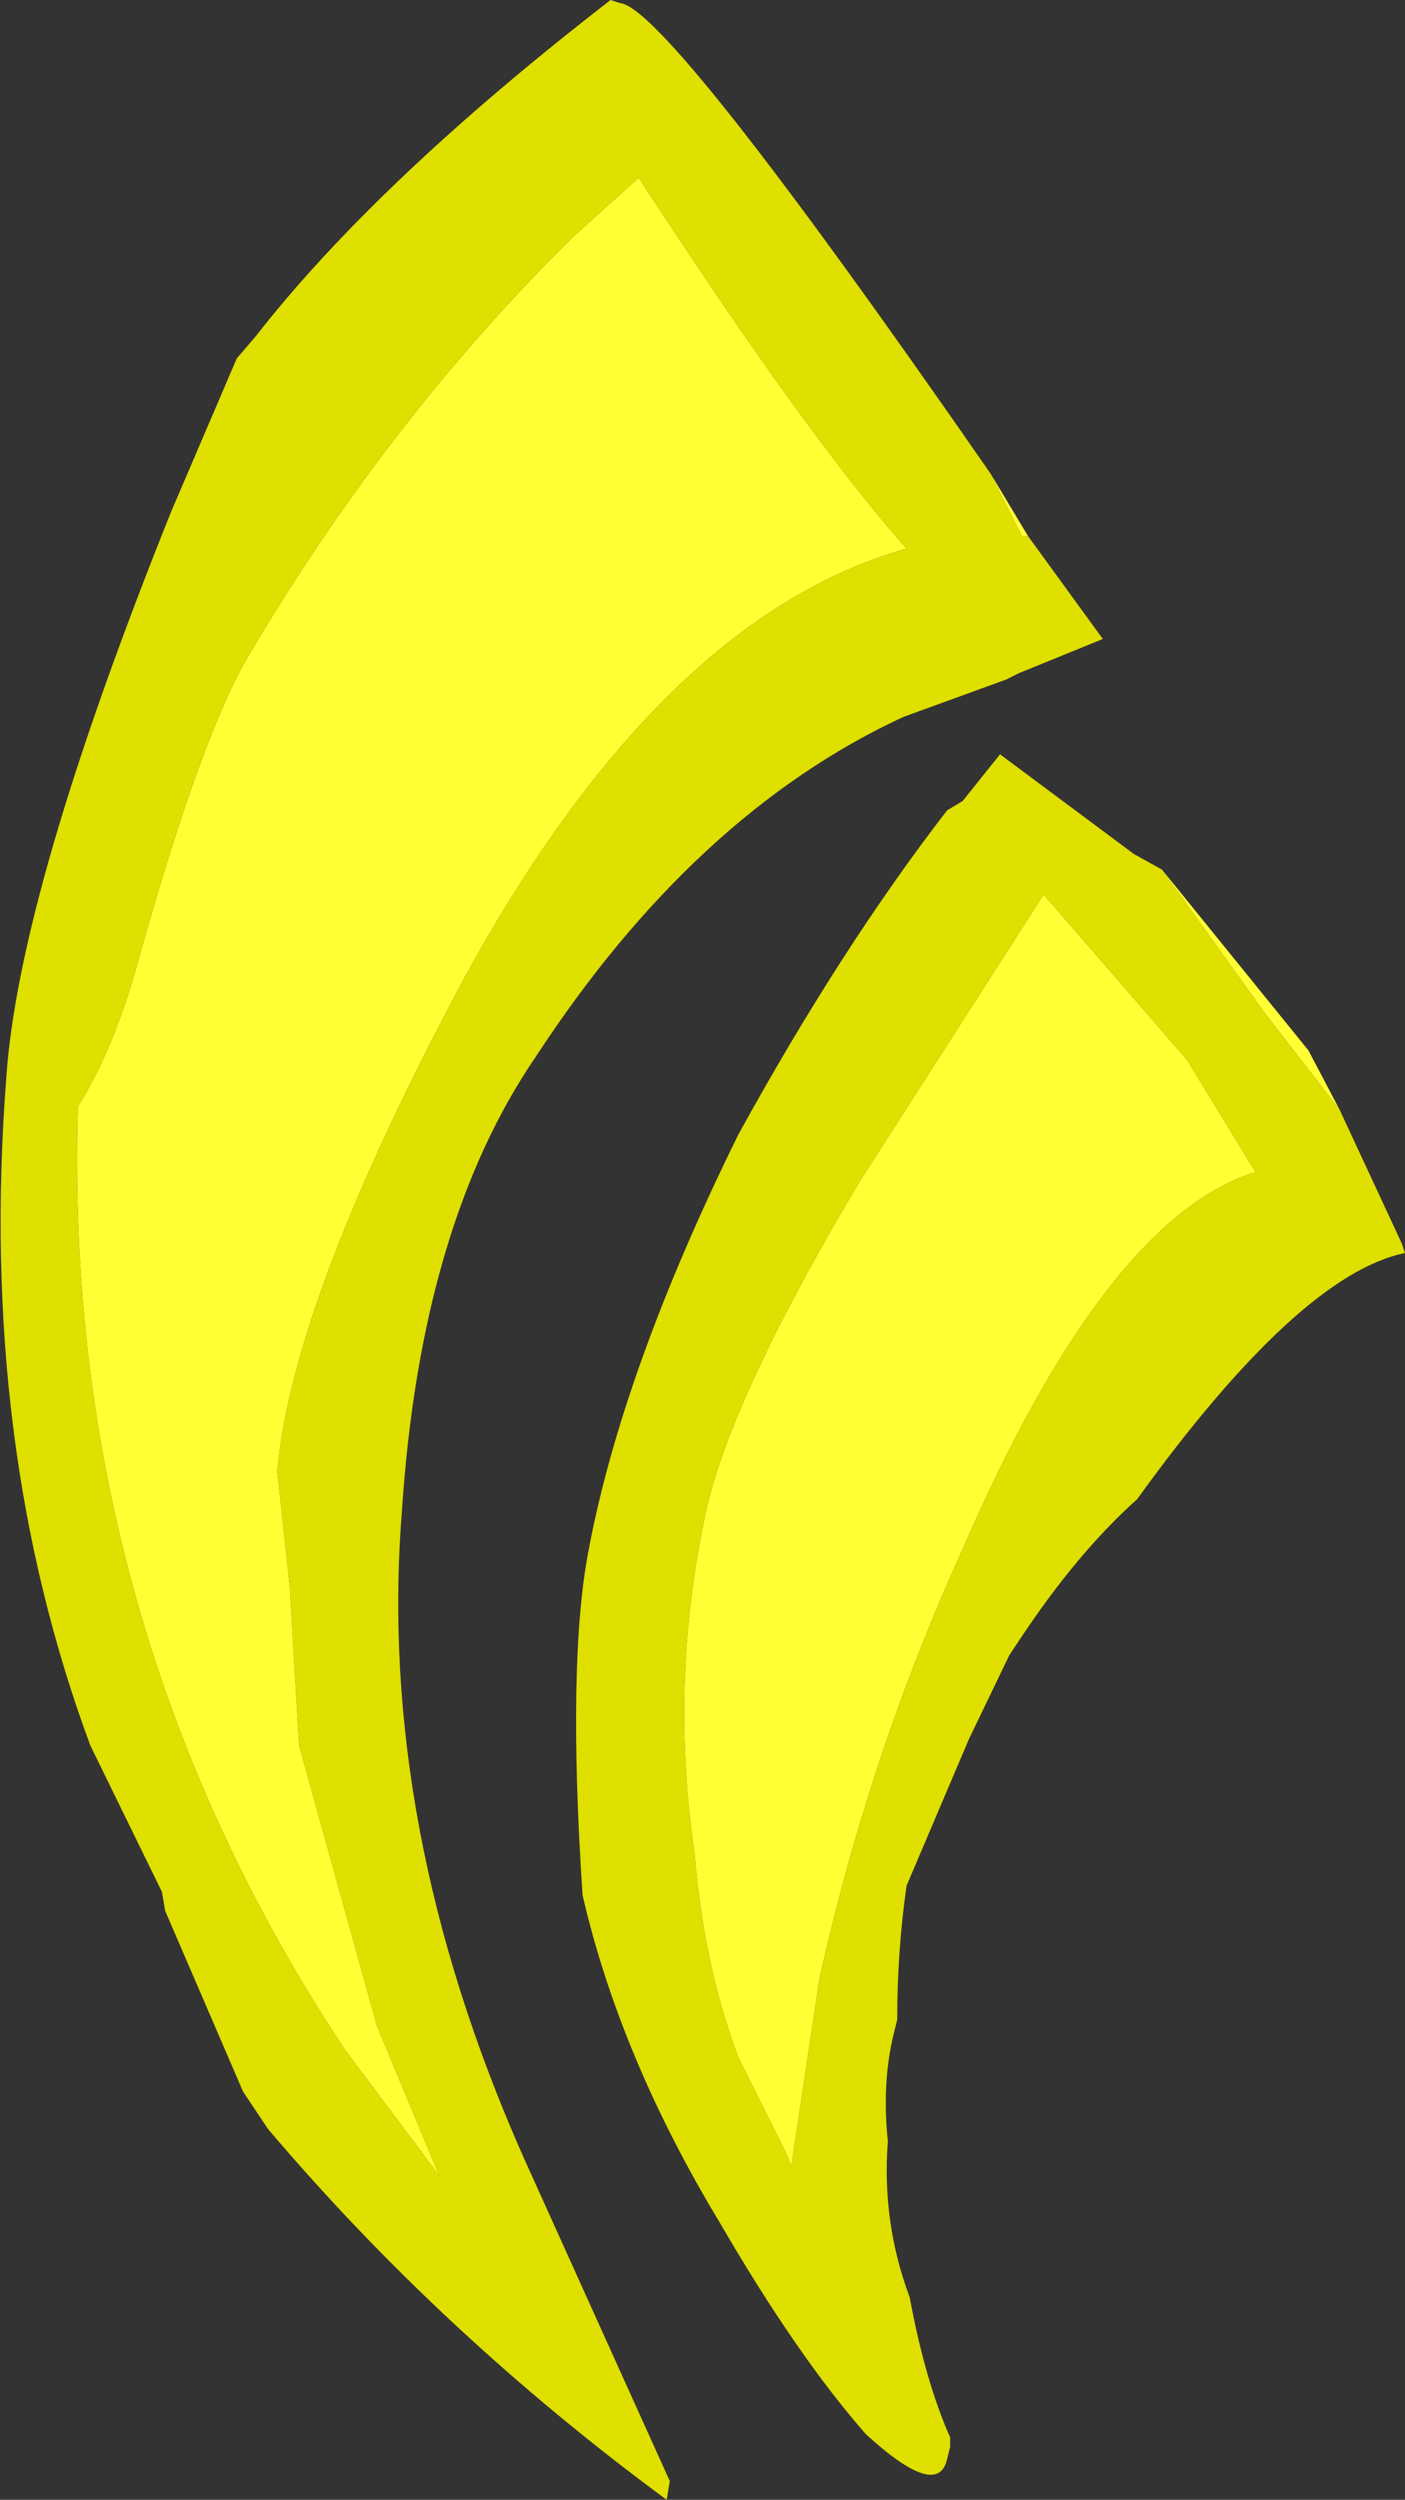 <?xml version="1.0" encoding="UTF-8" standalone="no"?>
<svg xmlns:ffdec="https://www.free-decompiler.com/flash" xmlns:xlink="http://www.w3.org/1999/xlink" ffdec:objectType="shape" height="40.1px" width="22.55px" xmlns="http://www.w3.org/2000/svg">
  <rect width="100%" height="100%" fill="#333333" stroke="none"/>
  <g transform="matrix(1.0, 0.0, 0.0, 1.0, 12.25, 19.9)">
    <path d="M9.25 -2.1 L10.25 0.05 10.3 0.2 Q8.6 0.55 6.0 4.15 5.05 5.0 4.15 6.35 L3.95 6.65 3.3 8.0 2.3 10.35 Q2.15 11.4 2.15 12.5 L2.1 12.7 Q1.9 13.5 2.0 14.45 1.9 15.75 2.35 16.95 2.6 18.3 3.0 19.2 L3.0 19.35 2.95 19.55 Q2.8 20.2 1.65 19.15 0.55 17.9 -0.7 15.75 -2.3 13.1 -2.9 10.5 -3.15 6.75 -2.8 4.95 -2.25 2.05 -0.4 -1.7 1.25 -4.7 2.95 -6.9 L3.2 -7.05 3.8 -7.8 5.95 -6.2 6.4 -5.95 8.05 -3.65 9.25 -2.1 M3.65 -12.3 L4.15 -11.3 4.25 -11.3 5.45 -9.65 4.1 -9.1 3.9 -9.0 2.25 -8.4 Q-1.1 -6.85 -3.65 -2.95 -5.5 -0.25 -5.8 4.35 -6.2 9.4 -3.85 14.7 L-1.5 19.9 -1.55 20.2 Q-5.15 17.55 -7.95 14.25 L-8.05 14.1 -8.35 13.65 -9.6 10.75 -9.65 10.45 -10.8 8.1 Q-12.6 3.25 -12.15 -2.6 -11.95 -5.6 -9.5 -11.7 L-8.45 -14.15 -8.15 -14.5 Q-6.2 -17.0 -2.45 -19.9 L-2.3 -19.85 Q-1.55 -19.8 3.65 -12.3 M4.5 -5.55 L1.55 -0.95 Q-0.6 2.65 -0.95 4.5 -1.5 7.15 -1.1 9.85 -0.95 11.65 -0.4 13.1 L0.35 14.6 0.45 14.85 0.9 11.85 Q1.7 8.25 3.2 4.95 5.5 -0.35 7.9 -1.1 L6.8 -2.9 4.5 -5.55 M-3.05 -16.1 Q-6.0 -13.2 -8.25 -9.4 -9.0 -8.15 -10.0 -4.6 -10.4 -3.1 -11.0 -2.15 -11.25 6.15 -6.7 13.0 L-5.2 15.0 -6.2 12.6 -7.45 8.1 -7.6 5.55 -7.8 3.7 Q-7.55 0.9 -4.75 -4.3 -1.6 -10.0 2.3 -11.1 0.7 -12.9 -2.0 -17.05 L-3.05 -16.1" fill="#dfdf00" fill-rule="evenodd" stroke="none"/>
    <path d="M9.25 -2.1 L8.05 -3.65 6.4 -5.95 8.75 -3.05 9.25 -2.1 M4.25 -11.3 L4.15 -11.3 3.65 -12.3 4.25 -11.3 M-8.35 13.65 L-8.05 14.1 -8.15 13.95 -8.35 13.65 M4.5 -5.55 L6.8 -2.9 7.9 -1.1 Q5.5 -0.35 3.2 4.95 1.7 8.25 0.9 11.85 L0.45 14.85 0.35 14.6 -0.4 13.1 Q-0.95 11.65 -1.1 9.85 -1.5 7.15 -0.95 4.5 -0.6 2.65 1.55 -0.95 L4.5 -5.55 M-3.05 -16.1 L-2.0 -17.05 Q0.7 -12.9 2.3 -11.1 -1.6 -10.0 -4.75 -4.3 -7.55 0.9 -7.8 3.7 L-7.6 5.55 -7.45 8.1 -6.2 12.6 -5.2 15.0 -6.7 13.0 Q-11.25 6.15 -11.0 -2.15 -10.4 -3.1 -10.0 -4.6 -9.0 -8.15 -8.25 -9.4 -6.0 -13.2 -3.05 -16.1" fill="#ffff33" fill-rule="evenodd" stroke="none"/>
  </g>
</svg>
